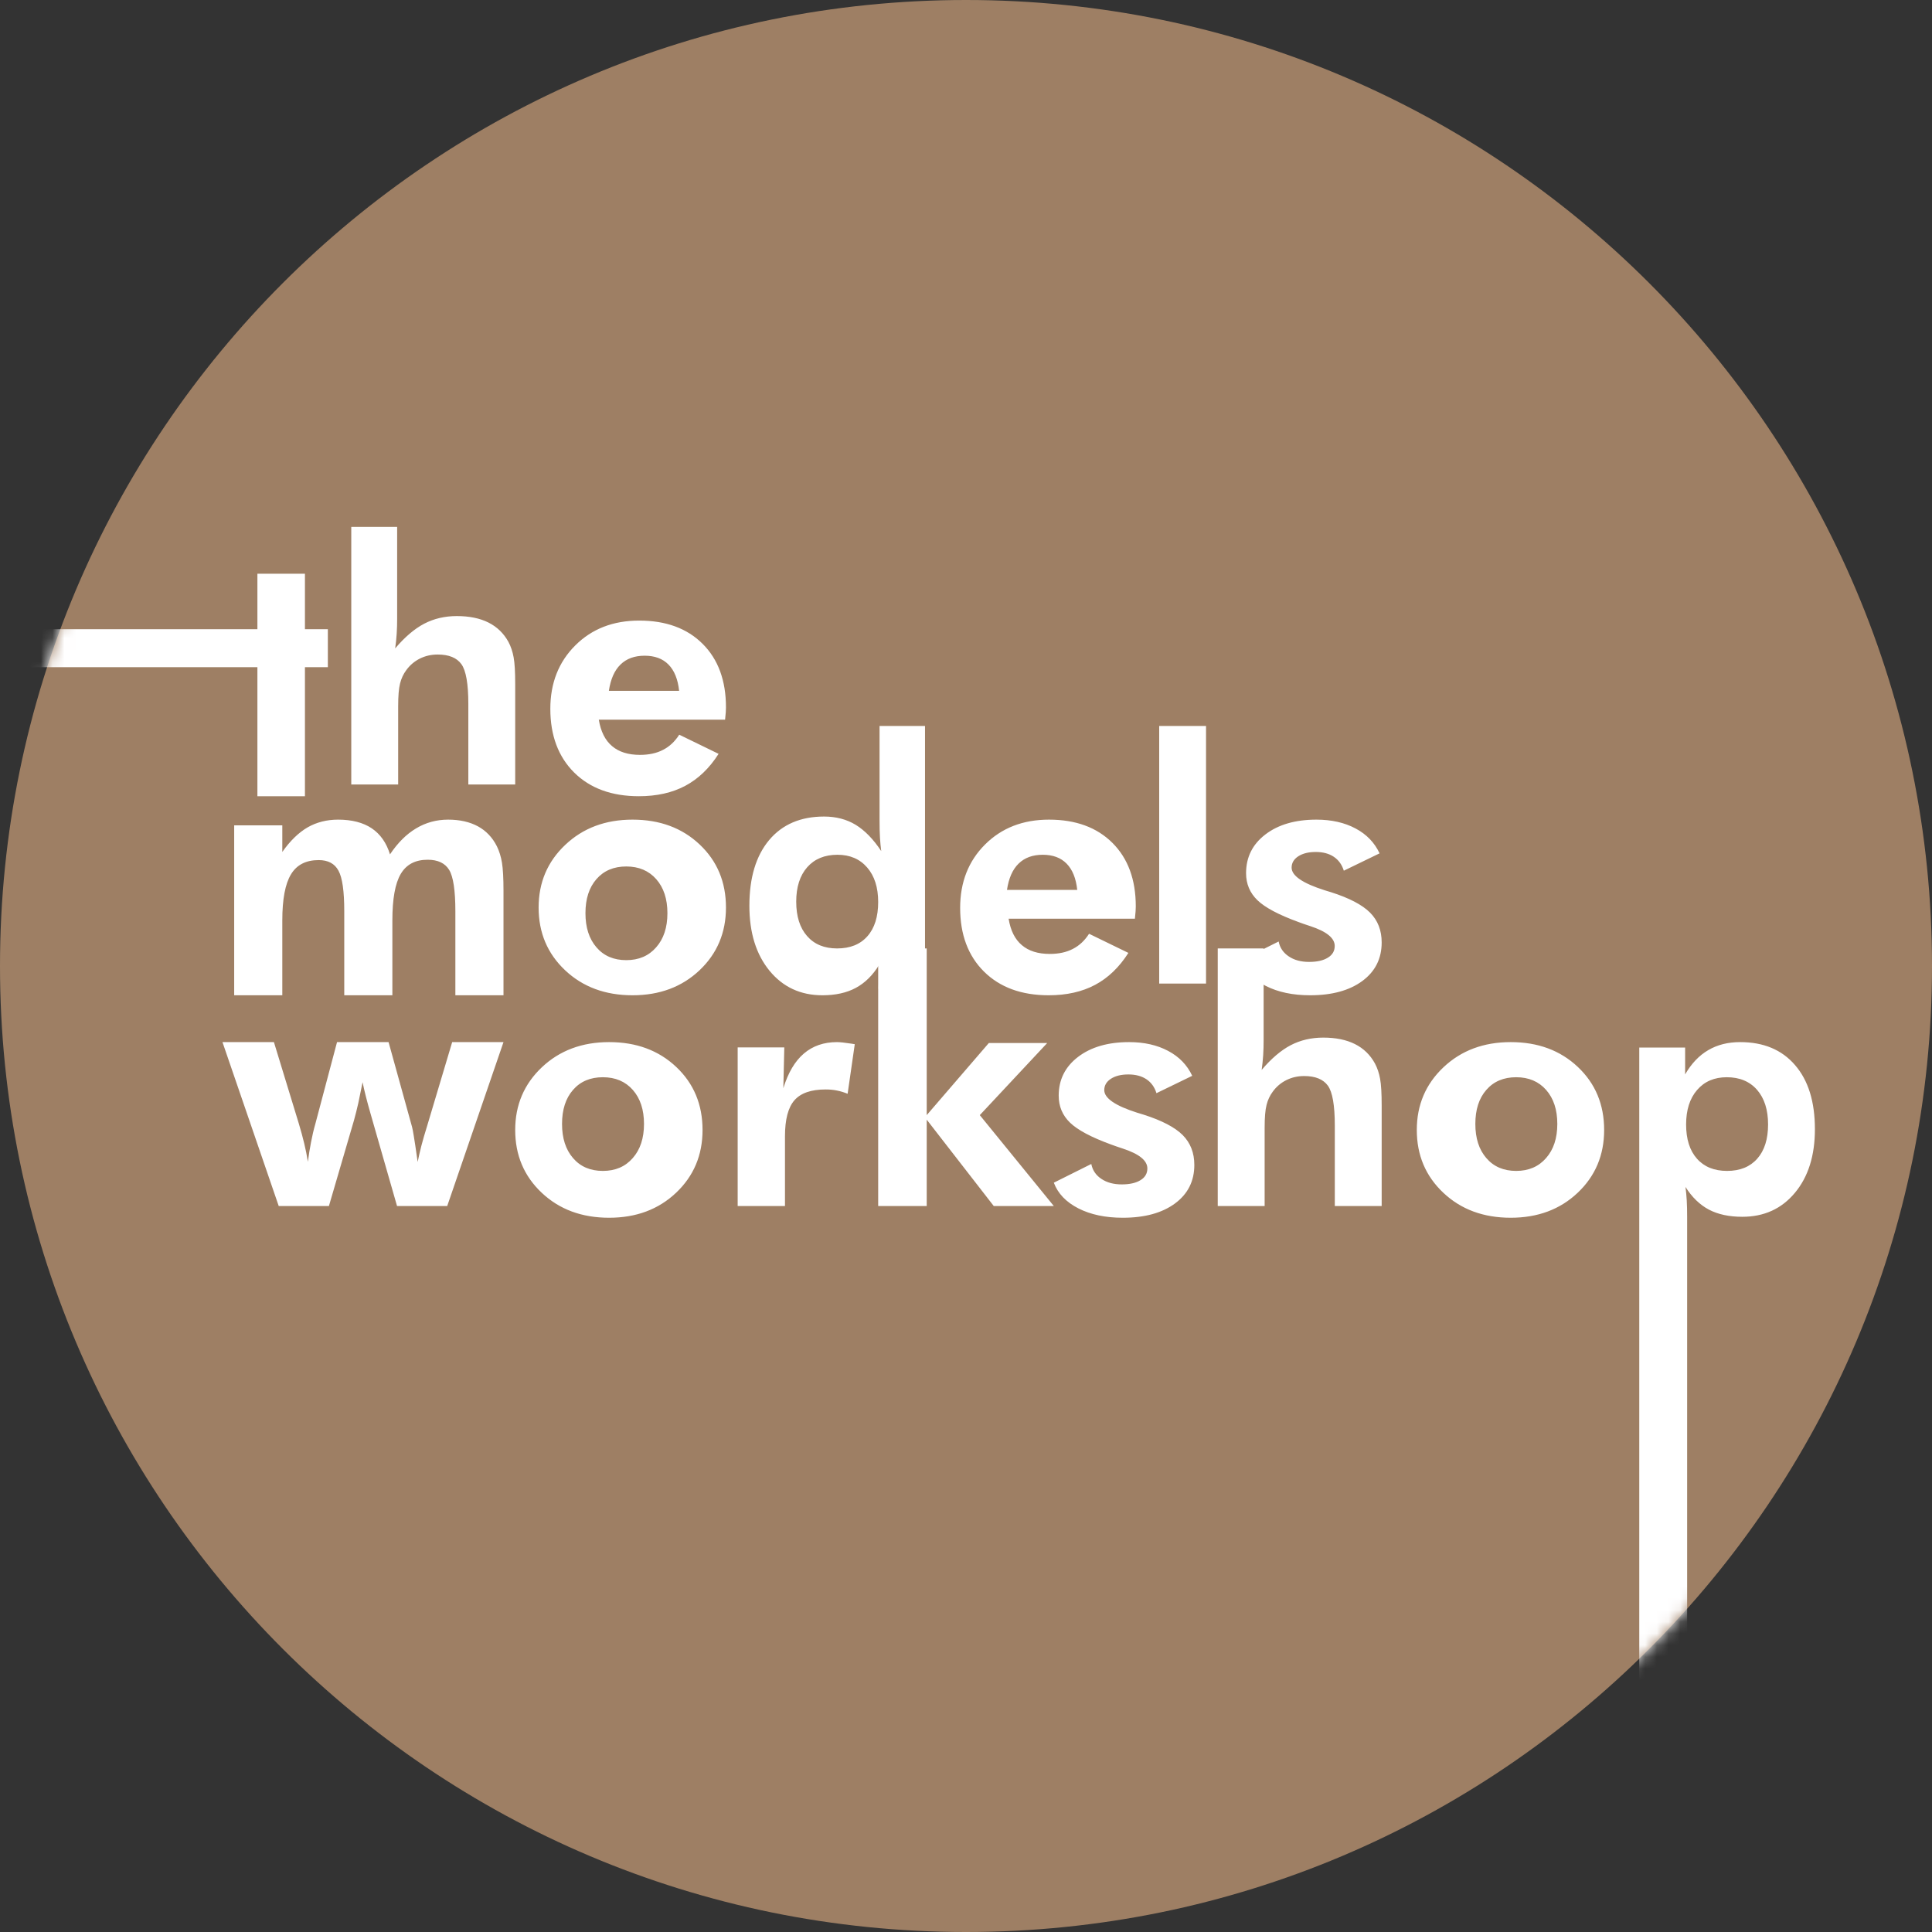 <?xml version="1.0" encoding="UTF-8" standalone="no"?>
<svg width="165px" height="165px" viewBox="0 0 165 165" version="1.1" xmlns="http://www.w3.org/2000/svg" xmlns:xlink="http://www.w3.org/1999/xlink" xmlns:sketch="http://www.bohemiancoding.com/sketch/ns">
    <rect x="0" y="0" width="165" height="165" fill="#333333" stroke="none"/>
    <!-- Generator: Sketch 3.2.2 (9983) - http://www.bohemiancoding.com/sketch -->
    <title>Fill 1 + Group 6</title>
    <desc>Created with Sketch.</desc>
    <defs>
        <path id="path-1" d="M82.5,0 C128.063,0 165,36.936 165,82.5 C165,128.064 128.063,165 82.5,165 C36.937,165 0,128.064 0,82.5 C0,36.936 36.937,0 82.5,0 L82.5,0 Z"></path>
    </defs>
    <g id="Page-1" stroke="none" stroke-width="1" fill="none" fill-rule="evenodd" sketch:type="MSPage">
        <g id="Homepage-3" sketch:type="MSArtboardGroup" transform="translate(-141, -90)">
            <g id="LOGO" sketch:type="MSLayerGroup" transform="translate(132, 90)">
                <g id="Fill-1-+-Group-6" transform="translate(9, 0)">
                    <path d="M165,82.5 C165,128.064 128.063,165 82.5,165 C36.937,165 0,128.064 0,82.5 C0,36.936 36.937,0 82.5,0 C128.063,0 165,36.936 165,82.5 Z" id="Fill-1" fill="#9E7F64" sketch:type="MSShapeGroup"></path>
                    <g id="Group-6">
                        <mask id="mask-2" sketch:name="Clip 3" fill="white">
                            <use xlink:href="#path-1"></use>
                        </mask>
                        <g id="Clip-3"></g>
                        <path d="M21.983,68 L21.983,56.982 L-13,56.982 L-13,53.735 L21.983,53.735 L21.983,49 L26.043,49 L26.043,53.735 L28,53.735 L28,56.982 L26.043,56.982 L26.043,68 L21.983,68 L21.983,68 Z M30,67 L30,45 L33.918,45 L33.918,52.828 C33.918,53.26 33.908,53.696 33.879,54.121 C33.851,54.552 33.808,54.969 33.749,55.375 C34.575,54.402 35.401,53.699 36.232,53.264 C37.063,52.833 37.989,52.615 39.012,52.615 C40.077,52.615 40.98,52.799 41.715,53.167 C42.449,53.536 43.021,54.088 43.424,54.823 C43.63,55.211 43.779,55.653 43.866,56.137 C43.957,56.625 44,57.386 44,58.427 L44,67 L39.997,67 L39.997,60.113 C39.997,58.403 39.799,57.269 39.405,56.722 C39.012,56.175 38.334,55.899 37.379,55.899 C36.827,55.899 36.319,56.015 35.853,56.248 C35.392,56.481 35.003,56.81 34.696,57.236 C34.45,57.565 34.273,57.943 34.167,58.37 C34.057,58.796 34.005,59.445 34.005,60.316 L34.005,67 L30,67 L30,67 Z M58,59 C57.895,58.011 57.591,57.261 57.091,56.755 C56.594,56.249 55.914,56 55.055,56 C54.196,56 53.508,56.249 52.992,56.755 C52.473,57.261 52.147,58.011 52,59 L58,59 L58,59 Z M61.925,61.462 L51.14,61.462 C51.306,62.469 51.681,63.224 52.271,63.719 C52.856,64.22 53.65,64.469 54.656,64.469 C55.415,64.469 56.075,64.328 56.625,64.041 C57.181,63.758 57.64,63.325 58.01,62.746 L61.37,64.381 C60.589,65.607 59.641,66.516 58.53,67.109 C57.415,67.703 56.091,68 54.56,68 C52.235,68 50.396,67.323 49.035,65.976 C47.68,64.628 47,62.814 47,60.534 C47,58.34 47.71,56.536 49.131,55.12 C50.55,53.705 52.37,53 54.59,53 C56.875,53 58.68,53.661 60.011,54.99 C61.335,56.312 62,58.121 62,60.407 C62,60.534 61.995,60.665 61.985,60.816 C61.975,60.962 61.955,61.176 61.925,61.462 L61.925,61.462 Z" id="Fill-2" fill="#FFFFFF" sketch:type="MSShapeGroup" mask="url(#mask-2)"></path>
                        <path d="M24.11,85 L20,85 L20,70.486 L24.11,70.486 L24.11,72.758 C24.784,71.804 25.504,71.106 26.267,70.662 C27.032,70.224 27.903,70 28.874,70 C30.051,70 31.007,70.248 31.742,70.737 C32.48,71.233 33.003,71.975 33.307,72.965 C33.963,71.986 34.702,71.244 35.535,70.748 C36.368,70.248 37.279,70 38.27,70 C39.27,70 40.117,70.193 40.817,70.572 C41.511,70.951 42.054,71.516 42.437,72.278 C42.64,72.693 42.783,73.157 42.871,73.682 C42.955,74.203 43,74.995 43,76.062 L43,85 L38.89,85 L38.89,77.819 C38.89,76.057 38.713,74.88 38.364,74.299 C38.013,73.718 37.397,73.425 36.525,73.425 C35.466,73.425 34.702,73.829 34.225,74.637 C33.746,75.45 33.51,76.768 33.51,78.607 L33.51,85 L29.401,85 L29.401,77.819 C29.401,76.112 29.239,74.961 28.908,74.359 C28.583,73.753 28.017,73.455 27.218,73.455 C26.129,73.455 25.336,73.86 24.848,74.678 C24.356,75.49 24.11,76.798 24.11,78.607 L24.11,85 L24.11,85 Z M57,77.989 C57,76.777 56.684,75.811 56.047,75.085 C55.411,74.364 54.559,74 53.486,74 C52.417,74 51.567,74.359 50.939,75.08 C50.312,75.796 50,76.765 50,77.989 C50,79.209 50.312,80.179 50.939,80.905 C51.567,81.637 52.417,82 53.486,82 C54.551,82 55.401,81.637 56.039,80.905 C56.68,80.179 57,79.209 57,77.989 L57,77.989 Z M62,77.505 C62,79.654 61.248,81.439 59.743,82.865 C58.236,84.289 56.333,85 54.02,85 C51.692,85 49.774,84.289 48.263,82.865 C46.752,81.439 46,79.654 46,77.505 C46,75.37 46.758,73.585 48.279,72.15 C49.798,70.715 51.712,70 54.02,70 C56.343,70 58.252,70.705 59.752,72.121 C61.253,73.536 62,75.331 62,77.505 L62,77.505 Z M75,77.034 C75,75.792 74.686,74.81 74.059,74.087 C73.432,73.361 72.587,73 71.522,73 C70.426,73 69.567,73.356 68.94,74.063 C68.313,74.776 68,75.758 68,77.004 C68,78.256 68.308,79.238 68.927,79.941 C69.544,80.649 70.397,81 71.493,81 C72.607,81 73.47,80.653 74.083,79.955 C74.696,79.262 75,78.285 75,77.034 L75,77.034 Z M79,84.436 L75.03,84.436 L75.088,82.396 C74.535,83.295 73.867,83.952 73.083,84.372 C72.304,84.791 71.353,85 70.236,85 C68.368,85 66.863,84.298 65.716,82.9 C64.574,81.502 64,79.654 64,77.357 C64,74.957 64.564,73.09 65.687,71.746 C66.813,70.407 68.378,69.736 70.377,69.736 C71.402,69.736 72.304,69.973 73.078,70.442 C73.852,70.917 74.583,71.662 75.26,72.685 C75.215,72.334 75.177,71.954 75.152,71.534 C75.127,71.114 75.117,70.634 75.117,70.096 L75.117,62 L79,62 L79,84.436 L79,84.436 Z M92,76 C91.895,75.012 91.592,74.261 91.091,73.756 C90.594,73.25 89.915,73 89.056,73 C88.196,73 87.507,73.25 86.992,73.756 C86.473,74.261 86.147,75.012 86,76 L92,76 L92,76 Z M96.925,78.463 L86.14,78.463 C86.304,79.47 86.679,80.223 87.27,80.719 C87.855,81.22 88.65,81.469 89.655,81.469 C90.414,81.469 91.074,81.328 91.625,81.041 C92.179,80.759 92.64,80.326 93.01,79.747 L96.369,81.381 C95.589,82.606 94.639,83.517 93.529,84.109 C92.415,84.703 91.089,85 89.559,85 C87.234,85 85.395,84.323 84.035,82.976 C82.679,81.629 82,79.815 82,77.533 C82,75.341 82.71,73.536 84.129,72.121 C85.55,70.705 87.37,70 89.59,70 C91.874,70 93.679,70.662 95.009,71.989 C96.335,73.312 97,75.122 97,77.407 C97,77.533 96.995,77.666 96.985,77.815 C96.975,77.961 96.954,78.177 96.925,78.463 L96.925,78.463 Z M99,62 L103,62 L103,84 L99,84 L99,62 Z M106,82.005 L109.201,80.407 C109.307,80.944 109.596,81.37 110.066,81.681 C110.529,81.995 111.107,82.151 111.8,82.151 C112.484,82.151 113.018,82.03 113.407,81.787 C113.796,81.55 113.99,81.215 113.99,80.789 C113.99,80.116 113.297,79.554 111.916,79.099 C111.487,78.959 111.148,78.842 110.893,78.744 C109.207,78.129 108.039,77.509 107.392,76.884 C106.744,76.26 106.419,75.489 106.419,74.574 C106.419,73.208 106.967,72.107 108.07,71.264 C109.172,70.421 110.624,70 112.43,70 C113.711,70 114.829,70.253 115.765,70.752 C116.71,71.251 117.392,71.963 117.821,72.879 L114.768,74.36 C114.604,73.838 114.314,73.44 113.905,73.169 C113.497,72.897 112.983,72.762 112.37,72.762 C111.756,72.762 111.262,72.883 110.878,73.13 C110.5,73.377 110.309,73.701 110.309,74.099 C110.309,74.792 111.252,75.436 113.143,76.036 C113.367,76.099 113.536,76.154 113.657,76.192 C115.227,76.691 116.345,77.276 117.008,77.941 C117.671,78.609 118,79.456 118,80.489 C118,81.87 117.452,82.964 116.35,83.779 C115.248,84.592 113.761,85 111.89,85 C110.409,85 109.147,84.733 108.1,84.2 C107.047,83.662 106.349,82.931 106,82.005 L106,82.005 Z" id="Fill-4" fill="#FFFFFF" sketch:type="MSShapeGroup" mask="url(#mask-2)"></path>
                        <path d="M33.185,89 L35.192,96.248 C35.231,96.395 35.279,96.644 35.337,97.008 C35.401,97.368 35.511,98.109 35.671,99.235 C35.758,98.795 35.863,98.334 35.989,97.846 C36.114,97.364 36.273,96.819 36.461,96.219 L38.618,89 L43,89 L38.193,103 L33.909,103 L31.83,95.752 C31.791,95.615 31.728,95.401 31.646,95.108 C31.331,94.013 31.106,93.121 30.966,92.424 C30.84,93.072 30.719,93.662 30.604,94.193 C30.483,94.729 30.358,95.226 30.228,95.693 L28.09,103 L23.804,103 L19,89 L23.394,89 L25.518,95.951 C25.707,96.579 25.86,97.144 25.982,97.656 C26.107,98.163 26.208,98.684 26.295,99.22 C26.367,98.64 26.459,98.08 26.565,97.539 C26.667,97.003 26.787,96.483 26.932,95.981 L28.784,89 L33.185,89 L33.185,89 Z M55,95.989 C55,94.775 54.684,93.811 54.047,93.085 C53.411,92.363 52.559,92 51.487,92 C50.417,92 49.567,92.358 48.94,93.08 C48.312,93.795 48,94.765 48,95.989 C48,97.209 48.312,98.179 48.94,98.905 C49.567,99.637 50.417,100 51.487,100 C52.55,100 53.401,99.637 54.038,98.905 C54.68,98.179 55,97.209 55,95.989 L55,95.989 Z M60,96.505 C60,98.654 59.246,100.44 57.741,101.865 C56.236,103.29 54.332,104 52.02,104 C49.692,104 47.773,103.29 46.263,101.865 C44.752,100.44 44,98.654 44,96.505 C44,94.369 44.758,92.585 46.277,91.149 C47.797,89.714 49.712,89 52.02,89 C54.342,89 56.251,89.704 57.751,91.12 C59.252,92.535 60,94.331 60,96.505 L60,96.505 Z M66.9,92.936 C67.307,91.616 67.888,90.63 68.649,89.98 C69.414,89.325 70.355,89 71.484,89 C71.735,89 72.157,89.047 72.744,89.136 C72.859,89.155 72.942,89.169 73,89.179 L72.39,93.412 C72.089,93.29 71.785,93.195 71.474,93.134 C71.168,93.071 70.844,93.044 70.505,93.044 C69.274,93.044 68.388,93.351 67.85,93.964 C67.312,94.575 67.04,95.604 67.04,97.042 L67.04,103 L63,103 L63,89.452 L66.982,89.452 L66.9,92.936 L66.9,92.936 Z M75,81 L79.145,81 L79.145,95.236 L84.448,89.08 L89.434,89.08 L83.678,95.236 L90,103 L84.871,103 L79.145,95.623 L79.145,103 L75,103 L75,81 L75,81 Z M90,101.006 L93.201,99.408 C93.305,99.945 93.595,100.371 94.064,100.682 C94.529,100.996 95.106,101.152 95.8,101.152 C96.484,101.152 97.017,101.031 97.407,100.788 C97.795,100.551 97.989,100.216 97.989,99.79 C97.989,99.117 97.296,98.555 95.914,98.1 C95.485,97.959 95.147,97.842 94.892,97.746 C93.205,97.13 92.039,96.51 91.391,95.885 C90.742,95.26 90.417,94.49 90.417,93.574 C90.417,92.207 90.967,91.108 92.068,90.265 C93.171,89.422 94.623,89 96.428,89 C97.711,89 98.828,89.251 99.765,89.752 C100.708,90.25 101.391,90.962 101.82,91.879 L98.767,93.361 C98.603,92.838 98.314,92.44 97.905,92.169 C97.495,91.898 96.983,91.762 96.369,91.762 C95.756,91.762 95.261,91.883 94.878,92.129 C94.498,92.377 94.308,92.701 94.308,93.099 C94.308,93.792 95.251,94.437 97.141,95.037 C97.366,95.1 97.536,95.154 97.655,95.192 C99.226,95.691 100.344,96.277 101.008,96.941 C101.67,97.609 102,98.457 102,99.49 C102,100.871 101.451,101.965 100.349,102.78 C99.246,103.593 97.761,104 95.89,104 C94.408,104 93.147,103.734 92.099,103.201 C91.047,102.663 90.348,101.932 90,101.006 L90,101.006 Z M104,103 L104,81 L107.918,81 L107.918,88.827 C107.918,89.258 107.909,89.695 107.88,90.121 C107.851,90.552 107.808,90.969 107.751,91.375 C108.575,90.402 109.402,89.699 110.232,89.263 C111.063,88.832 111.99,88.615 113.012,88.615 C114.077,88.615 114.981,88.799 115.715,89.167 C116.45,89.534 117.022,90.088 117.424,90.823 C117.63,91.21 117.779,91.651 117.866,92.136 C117.957,92.625 118,93.385 118,94.426 L118,103 L113.997,103 L113.997,96.112 C113.997,94.403 113.8,93.269 113.407,92.722 C113.012,92.175 112.336,91.898 111.379,91.898 C110.827,91.898 110.319,92.015 109.854,92.248 C109.392,92.479 109.003,92.81 108.696,93.235 C108.45,93.565 108.273,93.942 108.168,94.368 C108.057,94.795 108.005,95.444 108.005,96.315 L108.005,103 L104,103 L104,103 Z M133,95.989 C133,94.775 132.684,93.811 132.047,93.085 C131.411,92.363 130.559,92 129.487,92 C128.417,92 127.567,92.358 126.939,93.08 C126.311,93.795 126,94.765 126,95.989 C126,97.209 126.311,98.179 126.939,98.905 C127.567,99.637 128.417,100 129.487,100 C130.551,100 131.401,99.637 132.039,98.905 C132.68,98.179 133,97.209 133,95.989 L133,95.989 Z M137,96.505 C137,98.654 136.247,100.44 134.742,101.865 C133.237,103.29 131.332,104 129.02,104 C126.692,104 124.773,103.29 123.263,101.865 C121.752,100.44 121,98.654 121,96.505 C121,94.369 121.757,92.585 123.277,91.149 C124.797,89.714 126.712,89 129.02,89 C131.342,89 133.251,89.704 134.752,91.12 C136.252,92.535 137,94.331 137,96.505 L137,96.505 Z M144,96.034 C144,97.285 144.309,98.262 144.925,98.955 C145.542,99.653 146.4,100 147.498,100 C148.601,100 149.459,99.653 150.076,98.955 C150.692,98.262 151,97.285 151,96.034 C151,94.782 150.687,93.8 150.061,93.078 C149.435,92.361 148.572,92 147.475,92 C146.41,92 145.565,92.361 144.94,93.087 C144.314,93.81 144,94.792 144,96.034 L144,96.034 Z M140,147 L140,89.464 L143.916,89.464 L143.916,91.757 C144.451,90.832 145.108,90.141 145.891,89.685 C146.672,89.226 147.579,89 148.614,89 C150.613,89 152.177,89.652 153.304,90.964 C154.436,92.27 155,94.094 155,96.44 C155,98.694 154.431,100.508 153.29,101.873 C152.153,103.237 150.656,103.918 148.799,103.918 C147.676,103.918 146.726,103.715 145.946,103.306 C145.167,102.893 144.5,102.245 143.946,101.368 C143.994,101.718 144.029,102.099 144.054,102.512 C144.078,102.922 144.088,103.392 144.088,103.918 L144.088,147 L140,147 L140,147 Z" id="Fill-5" fill="#FFFFFF" sketch:type="MSShapeGroup" mask="url(#mask-2)"></path>
                    </g>
                </g>
            </g>
        </g>
    </g>
</svg>